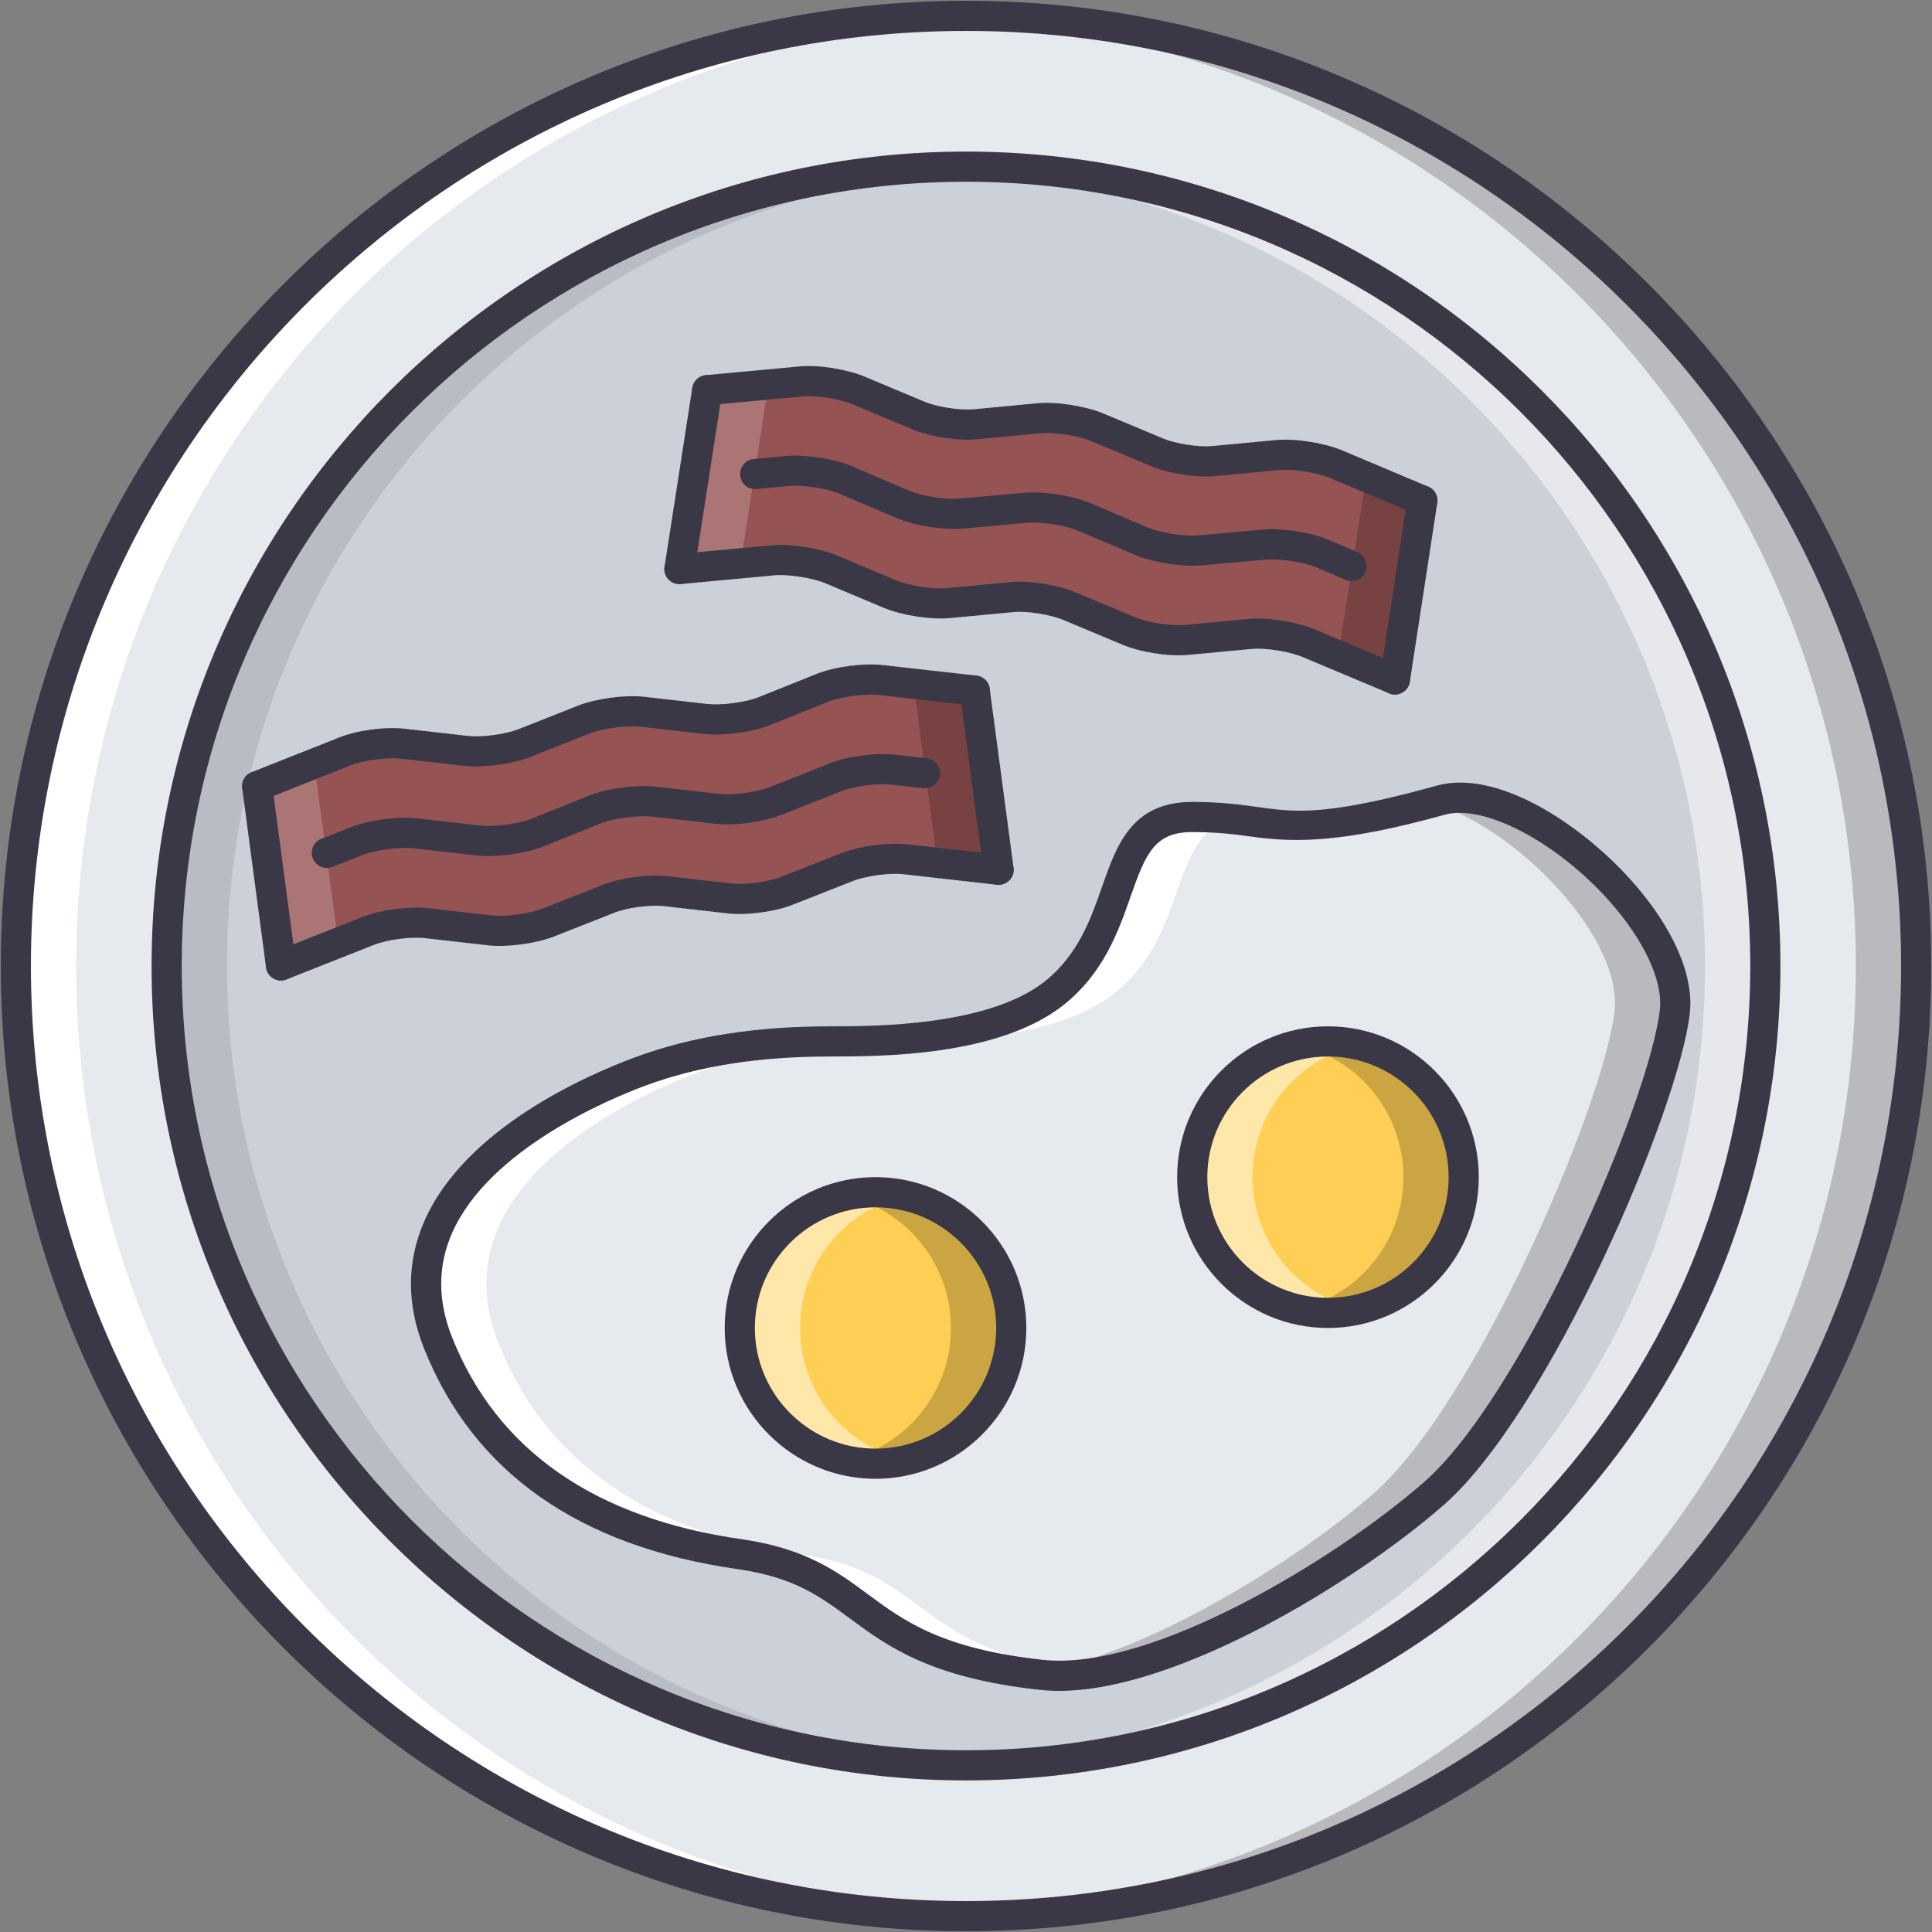 <?xml version="1.0" ?><!DOCTYPE svg  PUBLIC '-//W3C//DTD SVG 1.1//EN'  'http://www.w3.org/Graphics/SVG/1.1/DTD/svg11.dtd'><svg enable-background="new 0 0 512 512" height="512px" id="Слой_1" version="1.1" viewBox="0 0 512 512" width="512px" xml:space="preserve" xmlns="http://www.w3.org/2000/svg" xmlns:xlink="http://www.w3.org/1999/xlink"><rect x="0" y="0" width="512" height="512" fill="#808080" stroke="none"/><g id="_x31_3._bacon_x2C__fried_x2C__egg_x2C__plate_x2C__food_x2C__restaurant_x2C__breakfast"><g><g><path d="M507.802,256.004c0,139.059-112.739,251.799-251.802,251.799S4.198,395.063,4.198,256.004     C4.198,116.938,116.938,4.198,256,4.198S507.802,116.938,507.802,256.004z" fill="#E6E9ED"/></g><g><path d="M20.186,256.004c0-136.389,108.454-247.372,243.808-251.603c-2.661-0.078-5.315-0.203-7.993-0.203     C116.938,4.198,4.198,116.938,4.198,256.004c0,139.059,112.74,251.799,251.802,251.799c2.678,0,5.332-0.125,7.993-0.203     C128.639,503.368,20.186,392.377,20.186,256.004z" fill="#FFFFFF"/></g><g opacity="0.2"><path d="M491.814,256.004c0,136.373-108.454,247.364-243.808,251.596c2.662,0.078,5.316,0.203,7.994,0.203     c139.063,0,251.802-112.74,251.802-251.799C507.802,116.938,395.063,4.198,256,4.198c-2.678,0-5.332,0.125-7.994,0.203     C383.36,8.632,491.814,119.615,491.814,256.004z"/></g><g><path d="M467.833,256.004c0,116.982-94.862,211.83-211.833,211.83S44.167,372.986,44.167,256.004     S139.029,44.167,256,44.167S467.833,139.021,467.833,256.004z" fill="#CCD1D9"/></g><g opacity="0.1"><path d="M60.154,256.004c0-114.305,90.578-207.419,203.839-211.634c-2.653-0.102-5.315-0.203-7.993-0.203     c-116.971,0-211.833,94.854-211.833,211.837S139.029,467.834,256,467.834c2.678,0,5.34-0.109,7.993-0.203     C150.731,463.415,60.154,370.301,60.154,256.004z"/></g><g opacity="0.5"><path d="M451.846,256.004c0,114.297-90.577,207.411-203.839,211.627c2.654,0.094,5.316,0.203,7.994,0.203     c116.971,0,211.833-94.863,211.833-211.83c0-116.99-94.862-211.837-211.833-211.837c-2.678,0-5.34,0.101-7.994,0.203     C361.269,48.585,451.846,141.699,451.846,256.004z" fill="#FFFFFF"/></g></g><g><path d="M233.537,180.22l24.781,2.799l6.315,47.482l-24.781-2.799c-4.395-0.48-11.272,0.48-15.348,2.08    l-15.827,6.233c-4.079,1.679-10.952,2.557-15.347,2.077l-16.87-1.917c-4.395-0.48-11.269,0.398-15.348,2.077l-15.827,6.237    c-4.075,1.596-10.952,2.557-15.347,2.077l-16.866-1.917c-4.399-0.479-11.272,0.398-15.348,1.999l-23.263,9.191l-6.315-47.482    l23.181-9.192c4.079-1.679,11.03-2.561,15.429-2.081l16.866,1.92c4.317,0.48,11.272-0.48,15.347-2.08l15.75-6.233    c4.075-1.601,11.03-2.561,15.425-2.081l16.87,1.92c4.317,0.48,11.269-0.402,15.347-1.999l15.746-6.315    C222.187,180.618,229.142,179.74,233.537,180.22z" fill="#965353"/></g><g opacity="0.2"><g><path d="M242.331,183.019l6.073,45.647l16.229,1.835l-6.315-47.482l-24.781-2.799c-2.85-0.312-6.733-0.008-10.25,0.648     L242.331,183.019z"/></g></g><g opacity="0.2"><polygon fill="#FFFFFF" points="83.253,202.362 68.147,208.358 74.463,255.84 89.654,249.837   "/></g><g><path d="M243.209,110.037c4.079,1.756,10.953,2.794,15.348,2.396l16.865-1.601    c4.403-0.398,11.272,0.722,15.348,2.4l15.667,6.554c3.997,1.76,10.953,2.798,15.27,2.396l16.947-1.597    c4.396-0.402,11.272,0.718,15.348,2.396l22.943,9.672l-7.275,47.404l-23.021-9.672c-4.075-1.678-10.952-2.799-15.348-2.396    l-16.869,1.597c-4.395,0.402-11.265-0.641-15.348-2.396l-15.667-6.558c-3.997-1.679-10.952-2.795-15.27-2.396l-16.943,1.6    c-4.396,0.398-11.269-0.722-15.348-2.4l-15.589-6.553c-4.075-1.679-10.949-2.799-15.348-2.4l-24.859,2.318l7.354-47.4    l24.859-2.318c4.317-0.402,11.272,0.718,15.27,2.396L243.209,110.037z" fill="#965353"/></g><g opacity="0.2"><polygon points="362.058,126.379 354.649,173.749 369.669,180.06 376.944,132.656   "/></g><g opacity="0.2"><g><path d="M203.4,103.401l17.791-1.659c-3.15-0.585-6.448-0.89-8.919-0.659l-24.859,2.318l-7.354,47.4l16.222-1.515     L203.4,103.401z" fill="#FFFFFF"/></g></g><g><path d="M351.925,275.984c19.906,0,35.972,16.065,35.972,35.972s-16.065,35.972-35.972,35.972    c-19.828,0-35.972-16.065-35.972-35.972S332.097,275.984,351.925,275.984z" fill="#FFCE54"/></g><g><path d="M232.019,315.953c19.906,0,35.972,16.065,35.972,35.972s-16.065,35.972-35.972,35.972    s-35.972-16.065-35.972-35.972S212.112,315.953,232.019,315.953z" fill="#FFCE54"/></g><g opacity="0.5"><path d="M212.034,351.925c0-17.15,11.948-31.382,27.979-35.02c-2.576-0.577-5.234-0.952-7.994-0.952    c-19.906,0-35.972,16.065-35.972,35.972s16.065,35.972,35.972,35.972c2.76,0,5.418-0.375,7.994-0.952    C223.982,383.307,212.034,369.075,212.034,351.925z" fill="#FFFFFF"/></g><g opacity="0.2"><path d="M251.999,351.925c0,17.15-11.943,31.382-27.978,35.02c2.576,0.577,5.23,0.952,7.993,0.952    c19.906,0,35.976-16.065,35.976-35.972s-16.069-35.972-35.976-35.972c-2.763,0-5.417,0.375-7.993,0.952    C240.056,320.543,251.999,334.774,251.999,351.925z"/></g><g opacity="0.5"><path d="M331.94,311.956c0-17.15,11.943-31.382,27.978-35.02c-2.575-0.577-5.229-0.952-7.993-0.952    c-19.906,0-35.972,16.065-35.972,35.972s16.065,35.972,35.972,35.972c2.764,0,5.418-0.375,7.993-0.952    C343.884,343.338,331.94,329.106,331.94,311.956z" fill="#FFFFFF"/></g><g opacity="0.2"><path d="M371.909,311.956c0,17.15-11.944,31.382-27.979,35.02c2.576,0.577,5.23,0.952,7.994,0.952    c19.906,0,35.972-16.065,35.972-35.972s-16.065-35.972-35.972-35.972c-2.764,0-5.418,0.375-7.994,0.952    C359.965,280.574,371.909,294.806,371.909,311.956z"/></g><g><path d="M381.901,212.035c21.982-6.073,64.59,31.975,61.951,55.956c-2.639,23.981-36.448,103.919-63.95,127.9    c-22.7,19.828-73.224,51.318-103.918,47.962c-50.679-5.519-44.364-26.861-79.938-31.975    c-55.956-7.994-73.302-39.329-79.937-55.956c-15.987-39.969,31.975-63.95,53.478-71.943c18.544-6.878,37.092-7.994,50.441-7.994    s43.165-0.156,59.156-12.631c22.061-17.346,12.787-46.842,36.769-46.842S338.653,224.025,381.901,212.035z M387.896,311.956    c0-19.906-16.065-35.972-35.972-35.972c-19.828,0-35.972,16.065-35.972,35.972s16.144,35.972,35.972,35.972    C371.831,347.928,387.896,331.862,387.896,311.956z M267.99,351.925c0-19.906-16.065-35.972-35.972-35.972    s-35.972,16.065-35.972,35.972s16.065,35.972,35.972,35.972S267.99,371.831,267.99,351.925z" fill="#E6E9ED"/></g><g opacity="0.2"><g><path d="M336.671,218.334c-5.823-0.683-11.343-1.823-20.718-1.823c-1.89,0-3.505,0.242-5.012,0.585     C319.685,218.038,325.18,219.642,336.671,218.334z"/></g><g><path d="M381.901,212.035c-0.922,0.254-1.702,0.453-2.584,0.687c22.381,6.44,50.718,35.574,48.548,55.269     c-2.639,23.981-36.448,103.919-63.95,127.9c-19.719,17.221-60.421,43.216-90.89,47.556c1.007,0.133,1.897,0.289,2.959,0.406     c30.694,3.356,81.218-28.134,103.918-47.962c27.502-23.981,61.312-103.919,63.95-127.9     C446.491,244.01,403.884,205.961,381.901,212.035z"/></g></g><g><g><path d="M395.305,212.722c-4.871-1.397-9.478-1.772-13.403-0.687c-13.279,3.681-22.342,5.515-29.243,6.3     C361.417,219.361,370.972,219.295,395.305,212.722z" fill="#FFFFFF"/></g><g><path d="M212.034,411.878c-55.956-7.994-73.302-39.329-79.937-55.956c-15.988-39.969,31.975-63.95,53.477-71.943     c18.544-6.878,37.092-7.994,50.441-7.994s43.169-0.156,59.157-12.631c20.327-15.979,14.113-42.221,31.756-46.256     c-3.107-0.335-6.62-0.585-10.976-0.585c-23.981,0-14.708,29.496-36.769,46.842c-15.991,12.475-45.808,12.631-59.156,12.631     s-31.897,1.116-50.441,7.994c-21.502,7.993-69.465,31.975-53.478,71.943c6.635,16.627,23.981,47.962,79.937,55.956     c35.574,5.113,29.259,26.456,79.938,31.975c4.028,0.438,8.415,0.25,13.028-0.406     C241.679,437.412,246.866,416.882,212.034,411.878z" fill="#FFFFFF"/></g></g><g><g><path d="M256,511.799C114.951,511.799,0.201,397.046,0.201,256C0.201,114.951,114.951,0.201,256,0.201     c141.046,0,255.799,114.75,255.799,255.799C511.799,397.046,397.046,511.799,256,511.799z M256,8.195     C119.361,8.195,8.194,119.361,8.194,256c0,136.643,111.167,247.806,247.806,247.806c136.643,0,247.806-111.163,247.806-247.806     C503.806,119.361,392.643,8.195,256,8.195z" fill="#3A3847"/></g><g><path d="M256,471.83c-119.008,0-215.83-96.822-215.83-215.83S136.992,40.17,256,40.17S471.83,136.992,471.83,256     S375.008,471.83,256,471.83z M256,48.164C141.398,48.164,48.163,141.399,48.163,256c0,114.605,93.235,207.837,207.837,207.837     c114.605,0,207.837-93.231,207.837-207.837C463.837,141.399,370.605,48.164,256,48.164z" fill="#3A3847"/></g><g><path d="M74.463,259.837c-1.593,0-3.095-0.956-3.716-2.529c-0.812-2.053,0.195-4.375,2.248-5.184l23.263-9.191     c4.625-1.823,12.206-2.807,17.248-2.256l16.885,1.92c3.657,0.398,9.934-0.457,13.435-1.827l15.824-6.237     c4.512-1.858,12.104-2.892,17.244-2.331l16.889,1.921c3.837,0.417,9.977-0.406,13.372-1.804l15.886-6.257     c4.715-1.846,12.307-2.857,17.244-2.334l24.793,2.799c2.193,0.25,3.77,2.229,3.528,4.422c-0.25,2.198-2.35,3.739-4.419,3.525     l-24.785-2.798c-3.673-0.422-9.938,0.449-13.438,1.826l-15.823,6.233c-4.512,1.854-12.124,2.885-17.244,2.331l-16.89-1.92     c-3.844-0.426-9.98,0.402-13.372,1.803l-15.886,6.261c-4.727,1.842-12.303,2.861-17.244,2.33l-16.886-1.92     c-3.813-0.421-9.961,0.387-13.435,1.749l-23.255,9.188C75.45,259.747,74.951,259.837,74.463,259.837z" fill="#3A3847"/></g><g><path d="M86.613,230.021c-1.592,0-3.099-0.96-3.72-2.529c-0.808-2.057,0.199-4.375,2.252-5.188l7.912-3.118     c4.742-1.858,12.295-2.877,17.26-2.33l16.877,1.92c3.774,0.391,9.984-0.394,13.537-1.76l15.698-6.292     c4.672-1.827,12.225-2.814,17.271-2.264l16.881,1.924c3.708,0.398,9.906-0.441,13.541-1.842l15.714-6.218     c4.532-1.87,12.131-2.896,17.26-2.334l8.481,0.957c2.194,0.25,3.771,2.229,3.525,4.422c-0.25,2.193-2.252,3.72-4.422,3.524     l-8.474-0.956c-3.763-0.438-10.027,0.417-13.376,1.799l-15.801,6.253c-4.898,1.889-12.346,2.884-17.334,2.338l-16.885-1.924     c-3.72-0.386-10.004,0.414-13.438,1.753l-15.719,6.299c-4.734,1.827-12.334,2.802-17.346,2.264l-16.885-1.921     c-3.614-0.39-9.918,0.453-13.442,1.831l-7.9,3.114C87.597,229.931,87.102,230.021,86.613,230.021z" fill="#3A3847"/></g><g><path d="M68.147,212.354c-1.588,0-3.095-0.956-3.716-2.525c-0.812-2.049,0.191-4.371,2.244-5.187l23.182-9.192     c4.535-1.866,12.17-2.92,17.334-2.338l16.885,1.924c3.638,0.398,9.922-0.445,13.435-1.83l15.738-6.229     c4.73-1.854,12.338-2.877,17.33-2.338l16.889,1.924c3.712,0.402,10-0.402,13.438-1.752l15.715-6.3     c4.656-1.834,12.268-2.845,17.35-2.264l24.797,2.798c2.193,0.25,3.771,2.229,3.524,4.422c-0.25,2.19-2.232,3.735-4.422,3.525     l-24.782-2.799c-3.782-0.426-10.102,0.406-13.521,1.745l-15.718,6.304c-4.684,1.834-12.256,2.822-17.275,2.264l-16.881-1.925     c-3.696-0.398-10.004,0.457-13.513,1.831l-15.737,6.229c-4.746,1.861-12.33,2.861-17.26,2.338l-16.877-1.924     c-3.833-0.394-10.105,0.429-13.455,1.807l-23.231,9.211C69.139,212.265,68.64,212.354,68.147,212.354z" fill="#3A3847"/></g><g><path d="M74.459,259.837c-1.975,0-3.692-1.46-3.958-3.47l-6.315-47.482c-0.292-2.189,1.245-4.196,3.435-4.488     c2.194-0.285,4.2,1.245,4.489,3.435l6.315,47.482c0.292,2.189-1.245,4.196-3.435,4.488     C74.811,259.825,74.635,259.837,74.459,259.837z" fill="#3A3847"/></g><g><path d="M264.626,234.498c-1.971,0-3.688-1.459-3.954-3.47l-6.315-47.482c-0.292-2.19,1.245-4.196,3.436-4.489     c2.186-0.277,4.199,1.245,4.488,3.435l6.319,47.482c0.288,2.19-1.249,4.196-3.435,4.489     C264.985,234.486,264.806,234.498,264.626,234.498z" fill="#3A3847"/></g><g><path d="M369.669,184.057c-0.516,0-1.047-0.102-1.546-0.313l-23.021-9.672c-3.513-1.448-9.797-2.439-13.435-2.1     l-16.861,1.592c-5.074,0.464-12.701-0.722-17.299-2.701l-15.637-6.542c-3.474-1.464-9.773-2.467-13.356-2.104l-16.936,1.596     c-4.945,0.449-12.506-0.734-17.244-2.682l-15.617-6.565c-3.505-1.444-9.797-2.428-13.438-2.104l-24.848,2.319     c-2.139,0.222-4.146-1.409-4.353-3.611c-0.203-2.198,1.413-4.145,3.61-4.352l24.859-2.318c4.926-0.426,12.502,0.737,17.241,2.686     l15.617,6.565c3.509,1.448,9.77,2.447,13.438,2.104l16.929-1.597c4.934-0.468,12.506,0.722,17.189,2.689l15.667,6.554     c3.474,1.495,9.625,2.459,13.435,2.104l16.862-1.593c4.941-0.449,12.497,0.727,17.244,2.678l23.044,9.684     c2.037,0.855,2.998,3.197,2.139,5.234C372.713,183.136,371.229,184.057,369.669,184.057z" fill="#3A3847"/></g><g><path d="M358.162,154.002c-0.531,0-1.062-0.102-1.577-0.324l-7.838-3.361c-3.388-1.401-9.664-2.346-13.411-2.01     l-16.869,1.522c-5.051,0.456-12.584-0.691-17.229-2.604l-15.706-6.651c-3.411-1.405-9.727-2.361-13.419-2.018l-16.874,1.518     c-5.012,0.453-12.576-0.691-17.229-2.604l-15.628-6.655c-3.466-1.425-9.609-2.354-13.427-2.014l-8.458,0.796     c-2.189,0.258-4.145-1.405-4.352-3.603c-0.211-2.198,1.405-4.146,3.603-4.353l8.474-0.8c5.027-0.477,12.603,0.687,17.248,2.6     l15.628,6.655c3.474,1.424,9.641,2.393,13.423,2.014l16.865-1.519c5.004-0.449,12.576,0.687,17.229,2.604l15.706,6.651     c3.481,1.432,9.688,2.377,13.427,2.018l16.87-1.522c5.02-0.444,12.584,0.691,17.229,2.604l7.893,3.384     c2.029,0.871,2.966,3.22,2.1,5.25C361.183,153.097,359.708,154.002,358.162,154.002z" fill="#3A3847"/></g><g><path d="M376.944,136.652c-0.523,0-1.047-0.102-1.554-0.312l-22.943-9.672c-3.505-1.448-9.797-2.436-13.427-2.1     l-16.939,1.593c-5.121,0.495-12.709-0.711-17.252-2.717l-15.605-6.522c-3.567-1.476-9.703-2.467-13.442-2.107l-16.847,1.596     c-5.089,0.507-12.704-0.718-17.306-2.701L226,107.168c-3.478-1.456-9.715-2.467-13.356-2.104l-24.859,2.318     c-2.182,0.234-4.146-1.409-4.353-3.61c-0.203-2.198,1.413-4.146,3.611-4.353l24.859-2.318c4.957-0.464,12.502,0.726,17.186,2.693     l15.664,6.554c3.466,1.491,9.574,2.459,13.446,2.104l16.851-1.597c4.926-0.457,12.514,0.734,17.244,2.682l15.69,6.562     c3.372,1.483,9.524,2.459,13.356,2.104l16.94-1.593c4.941-0.448,12.498,0.73,17.244,2.678l22.974,9.684     c2.03,0.859,2.99,3.205,2.132,5.238C379.98,135.735,378.505,136.652,376.944,136.652z" fill="#3A3847"/></g><g><path d="M180.063,154.799c-0.203,0-0.41-0.016-0.617-0.047c-2.182-0.34-3.677-2.381-3.337-4.563l7.354-47.4     c0.34-2.182,2.405-3.665,4.563-3.337c2.182,0.34,3.677,2.381,3.337,4.563l-7.354,47.4     C183.701,153.39,182.003,154.799,180.063,154.799z" fill="#3A3847"/></g><g><path d="M369.677,184.057c-0.203,0-0.406-0.016-0.617-0.047c-2.178-0.335-3.677-2.373-3.341-4.555l7.275-47.404     c0.335-2.186,2.357-3.665,4.559-3.345c2.179,0.335,3.677,2.373,3.341,4.555l-7.275,47.404     C373.313,182.644,371.612,184.057,369.677,184.057z" fill="#3A3847"/></g><g><path d="M280.715,448.1L280.715,448.1c-1.772,0-3.497-0.094-5.168-0.273c-29-3.162-40.343-11.546-50.351-18.938     c-7.912-5.847-14.747-10.905-29.719-13.052c-42.053-6.012-70.004-25.668-83.08-58.432c-4.696-11.74-4.653-23.161,0.125-33.949     c10.789-24.34,42.529-38.337,55.671-43.224c14.961-5.551,31.913-8.244,51.834-8.244c11.374,0,41.592,0,56.697-11.783     c8.985-7.069,12.35-16.675,15.309-25.145c3.872-11.085,7.885-22.545,23.919-22.545c7.471,0,12.638,0.71,17.197,1.339     c3.849,0.527,7.182,0.987,11.382,0.987c8.501-0.004,19.695-2.053,36.299-6.658c1.905-0.527,3.966-0.793,6.137-0.793     c15.276,0,33.738,12.971,45.253,25.828c11.03,12.303,16.714,25.136,15.604,35.21c-2.81,25.566-37.236,106.003-65.3,130.476     C359.146,419.325,312.097,448.1,280.715,448.1z M315.953,220.509c-9.922,0-12.312,5.581-16.37,17.186     c-3.162,9.036-7.096,20.28-17.932,28.798c-17.283,13.489-48.356,13.489-61.623,13.489c-18.954,0-35,2.537-49.052,7.744     c-9.512,3.536-41.319,16.799-51.143,38.969c-3.875,8.743-3.879,18.072-0.012,27.744c11.936,29.914,37.775,47.907,76.792,53.481     c16.967,2.443,25.289,8.587,33.333,14.535c9.645,7.127,19.613,14.496,46.467,17.424c28.845,3.092,77.947-26.986,100.858-47.002     c26.331-22.951,59.969-101.373,62.607-125.323c0.851-7.705-4.239-18.544-13.606-29.001     c-13.841-15.444-32.943-25.491-43.31-22.666c-26.44,7.33-39.071,7.506-50.905,5.882     C327.546,221.148,322.877,220.509,315.953,220.509z" fill="#3A3847"/></g><g><path d="M232.019,391.894c-22.037,0-39.968-17.932-39.968-39.969s17.931-39.969,39.968-39.969     c22.038,0,39.969,17.932,39.969,39.969S254.056,391.894,232.019,391.894z M232.019,319.95c-17.63,0-31.975,14.34-31.975,31.975     s14.344,31.975,31.975,31.975c17.631,0,31.975-14.34,31.975-31.975S249.649,319.95,232.019,319.95z" fill="#3A3847"/></g><g><path d="M351.925,351.925c-22.037,0-39.969-17.931-39.969-39.969c0-22.037,17.932-39.969,39.969-39.969     s39.969,17.932,39.969,39.969C391.894,333.994,373.962,351.925,351.925,351.925z M351.925,279.981     c-17.635,0-31.975,14.34-31.975,31.975s14.34,31.976,31.975,31.976s31.975-14.341,31.975-31.976S369.56,279.981,351.925,279.981z     " fill="#3A3847"/></g></g></g></svg>